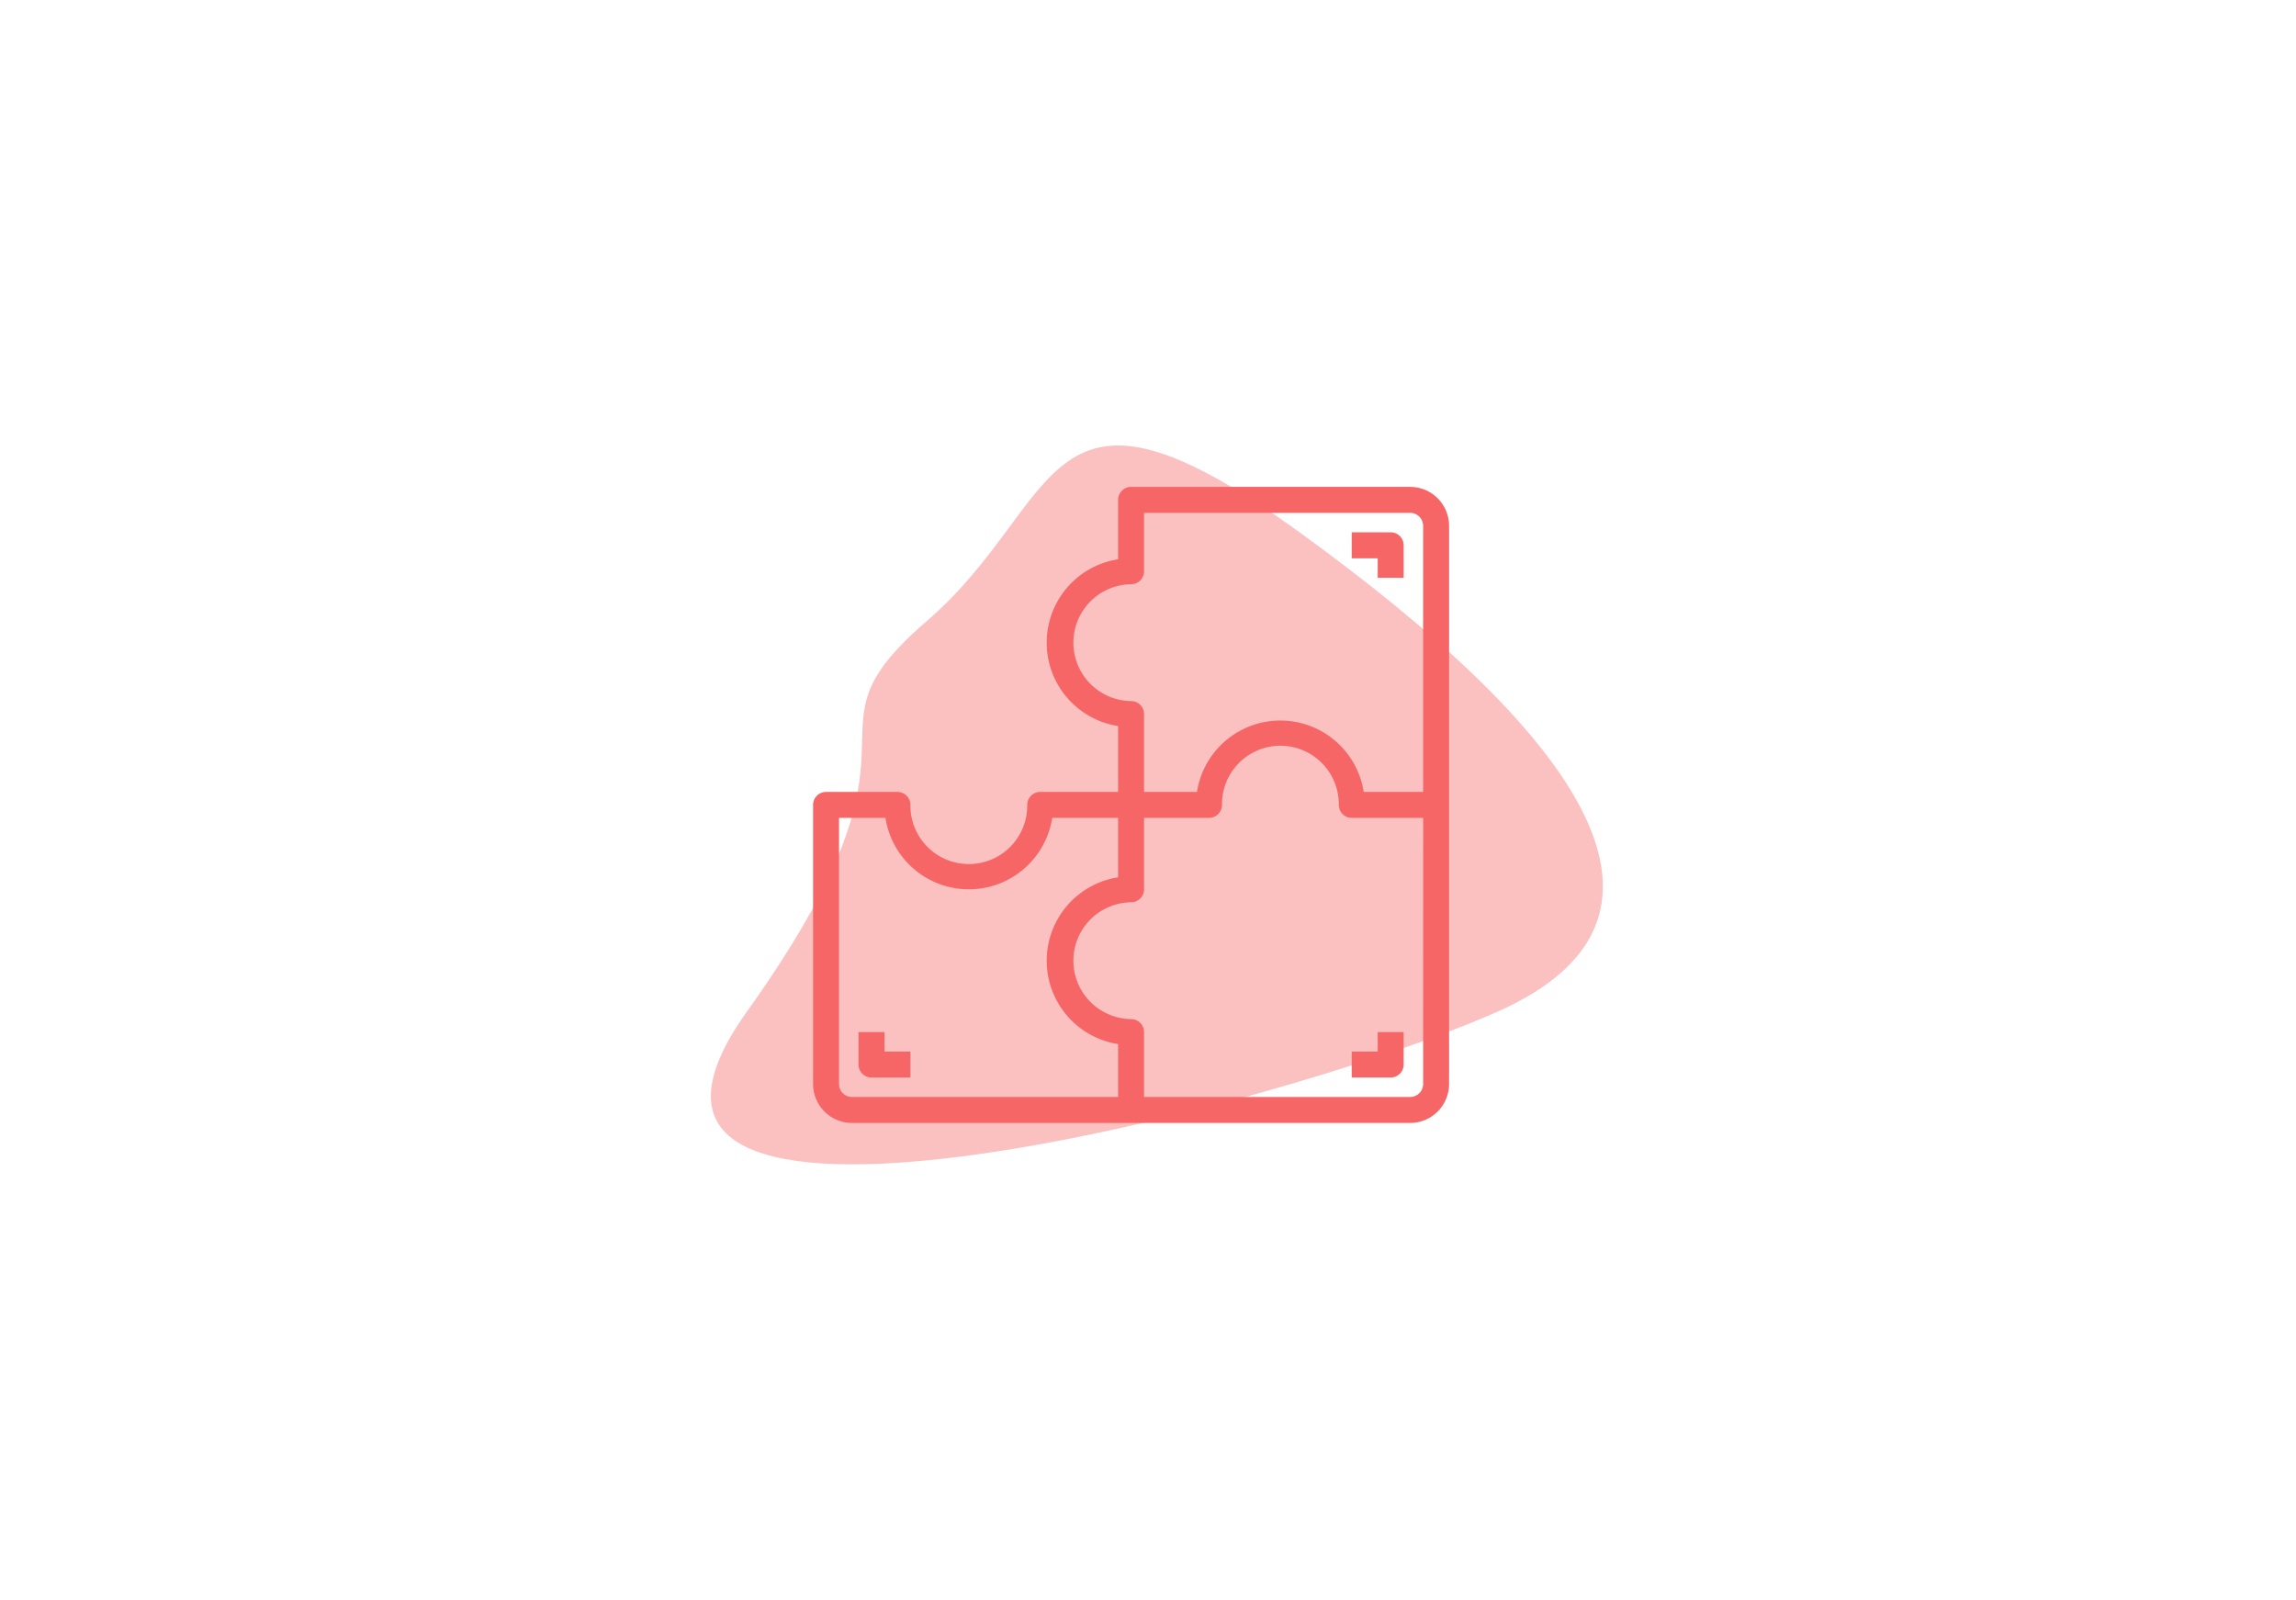 <svg xmlns="http://www.w3.org/2000/svg" xmlns:xlink="http://www.w3.org/1999/xlink" width="254" height="177" viewBox="0 0 254 177">
  <rect x="0" y="0" width="254" height="177" fill="#333333" stroke="none"/>
  <defs>
    <clipPath id="clip-Artboard_12">
      <rect width="254" height="177"/>
    </clipPath>
  </defs>
  <g id="Artboard_12" data-name="Artboard – 12" clip-path="url(#clip-Artboard_12)">
    <rect width="254" height="177" fill="#fff"/>
    <path id="Path_1630" data-name="Path 1630" d="M231.884,809.357c15.349-13.217,12.507-30.692,41.5-9.657s46.048,42.068,21.6,52.87-105.74,31.836-83,0S216.534,822.575,231.884,809.357Z" transform="translate(-129.374 -740.639)" fill="#f66666" opacity="0.4"/>
    <g id="puzzle-svgrepo-com" transform="translate(89.948 53.858)">
      <g id="Group_18" data-name="Group 18" transform="translate(0 0)">
        <g id="Group_17" data-name="Group 17" transform="translate(0 0)">
          <path id="Path_37" data-name="Path 37" d="M66.052,0H35.18a1.436,1.436,0,0,0-1.436,1.436V8.008a9.334,9.334,0,0,0,0,18.446v7.29H25.128a1.436,1.436,0,0,0-1.436,1.436,6.462,6.462,0,1,1-12.923,0,1.436,1.436,0,0,0-1.436-1.436h-7.9A1.436,1.436,0,0,0,0,35.18V66.052a4.313,4.313,0,0,0,4.308,4.308H66.052a4.313,4.313,0,0,0,4.308-4.308V4.308A4.313,4.313,0,0,0,66.052,0ZM33.744,67.488H4.308a1.438,1.438,0,0,1-1.436-1.436V36.616H8.008a9.334,9.334,0,0,0,18.446,0h7.29v6.572a9.334,9.334,0,0,0,0,18.446Zm33.744-1.436a1.438,1.438,0,0,1-1.436,1.436H36.616v-7.18a1.436,1.436,0,0,0-1.436-1.436,6.462,6.462,0,0,1,0-12.923,1.436,1.436,0,0,0,1.436-1.436v-7.9H43.8a1.436,1.436,0,0,0,1.436-1.436,6.462,6.462,0,1,1,12.923,0,1.436,1.436,0,0,0,1.436,1.436h7.9Zm0-32.308H60.916a9.334,9.334,0,0,0-18.446,0H36.616V25.128a1.436,1.436,0,0,0-1.436-1.436,6.462,6.462,0,0,1,0-12.923,1.436,1.436,0,0,0,1.436-1.436V2.872H66.052a1.438,1.438,0,0,1,1.436,1.436Z" transform="translate(0 0)" fill="#f66666"/>
          <path id="Path_38" data-name="Path 38" d="M419.308,35H415v2.872h2.872v2.154h2.872v-3.59A1.436,1.436,0,0,0,419.308,35Z" transform="translate(-355.41 -29.974)" fill="#f66666"/>
          <path id="Path_39" data-name="Path 39" d="M415,425.026h4.308a1.436,1.436,0,0,0,1.436-1.436V420h-2.872v2.154H415Z" transform="translate(-355.41 -359.692)" fill="#f66666"/>
          <path id="Path_40" data-name="Path 40" d="M37.872,420H35v3.59a1.436,1.436,0,0,0,1.436,1.436h4.308v-2.872H37.872Z" transform="translate(-29.974 -359.692)" fill="#f66666"/>
        </g>
      </g>
    </g>
  </g>
</svg>
